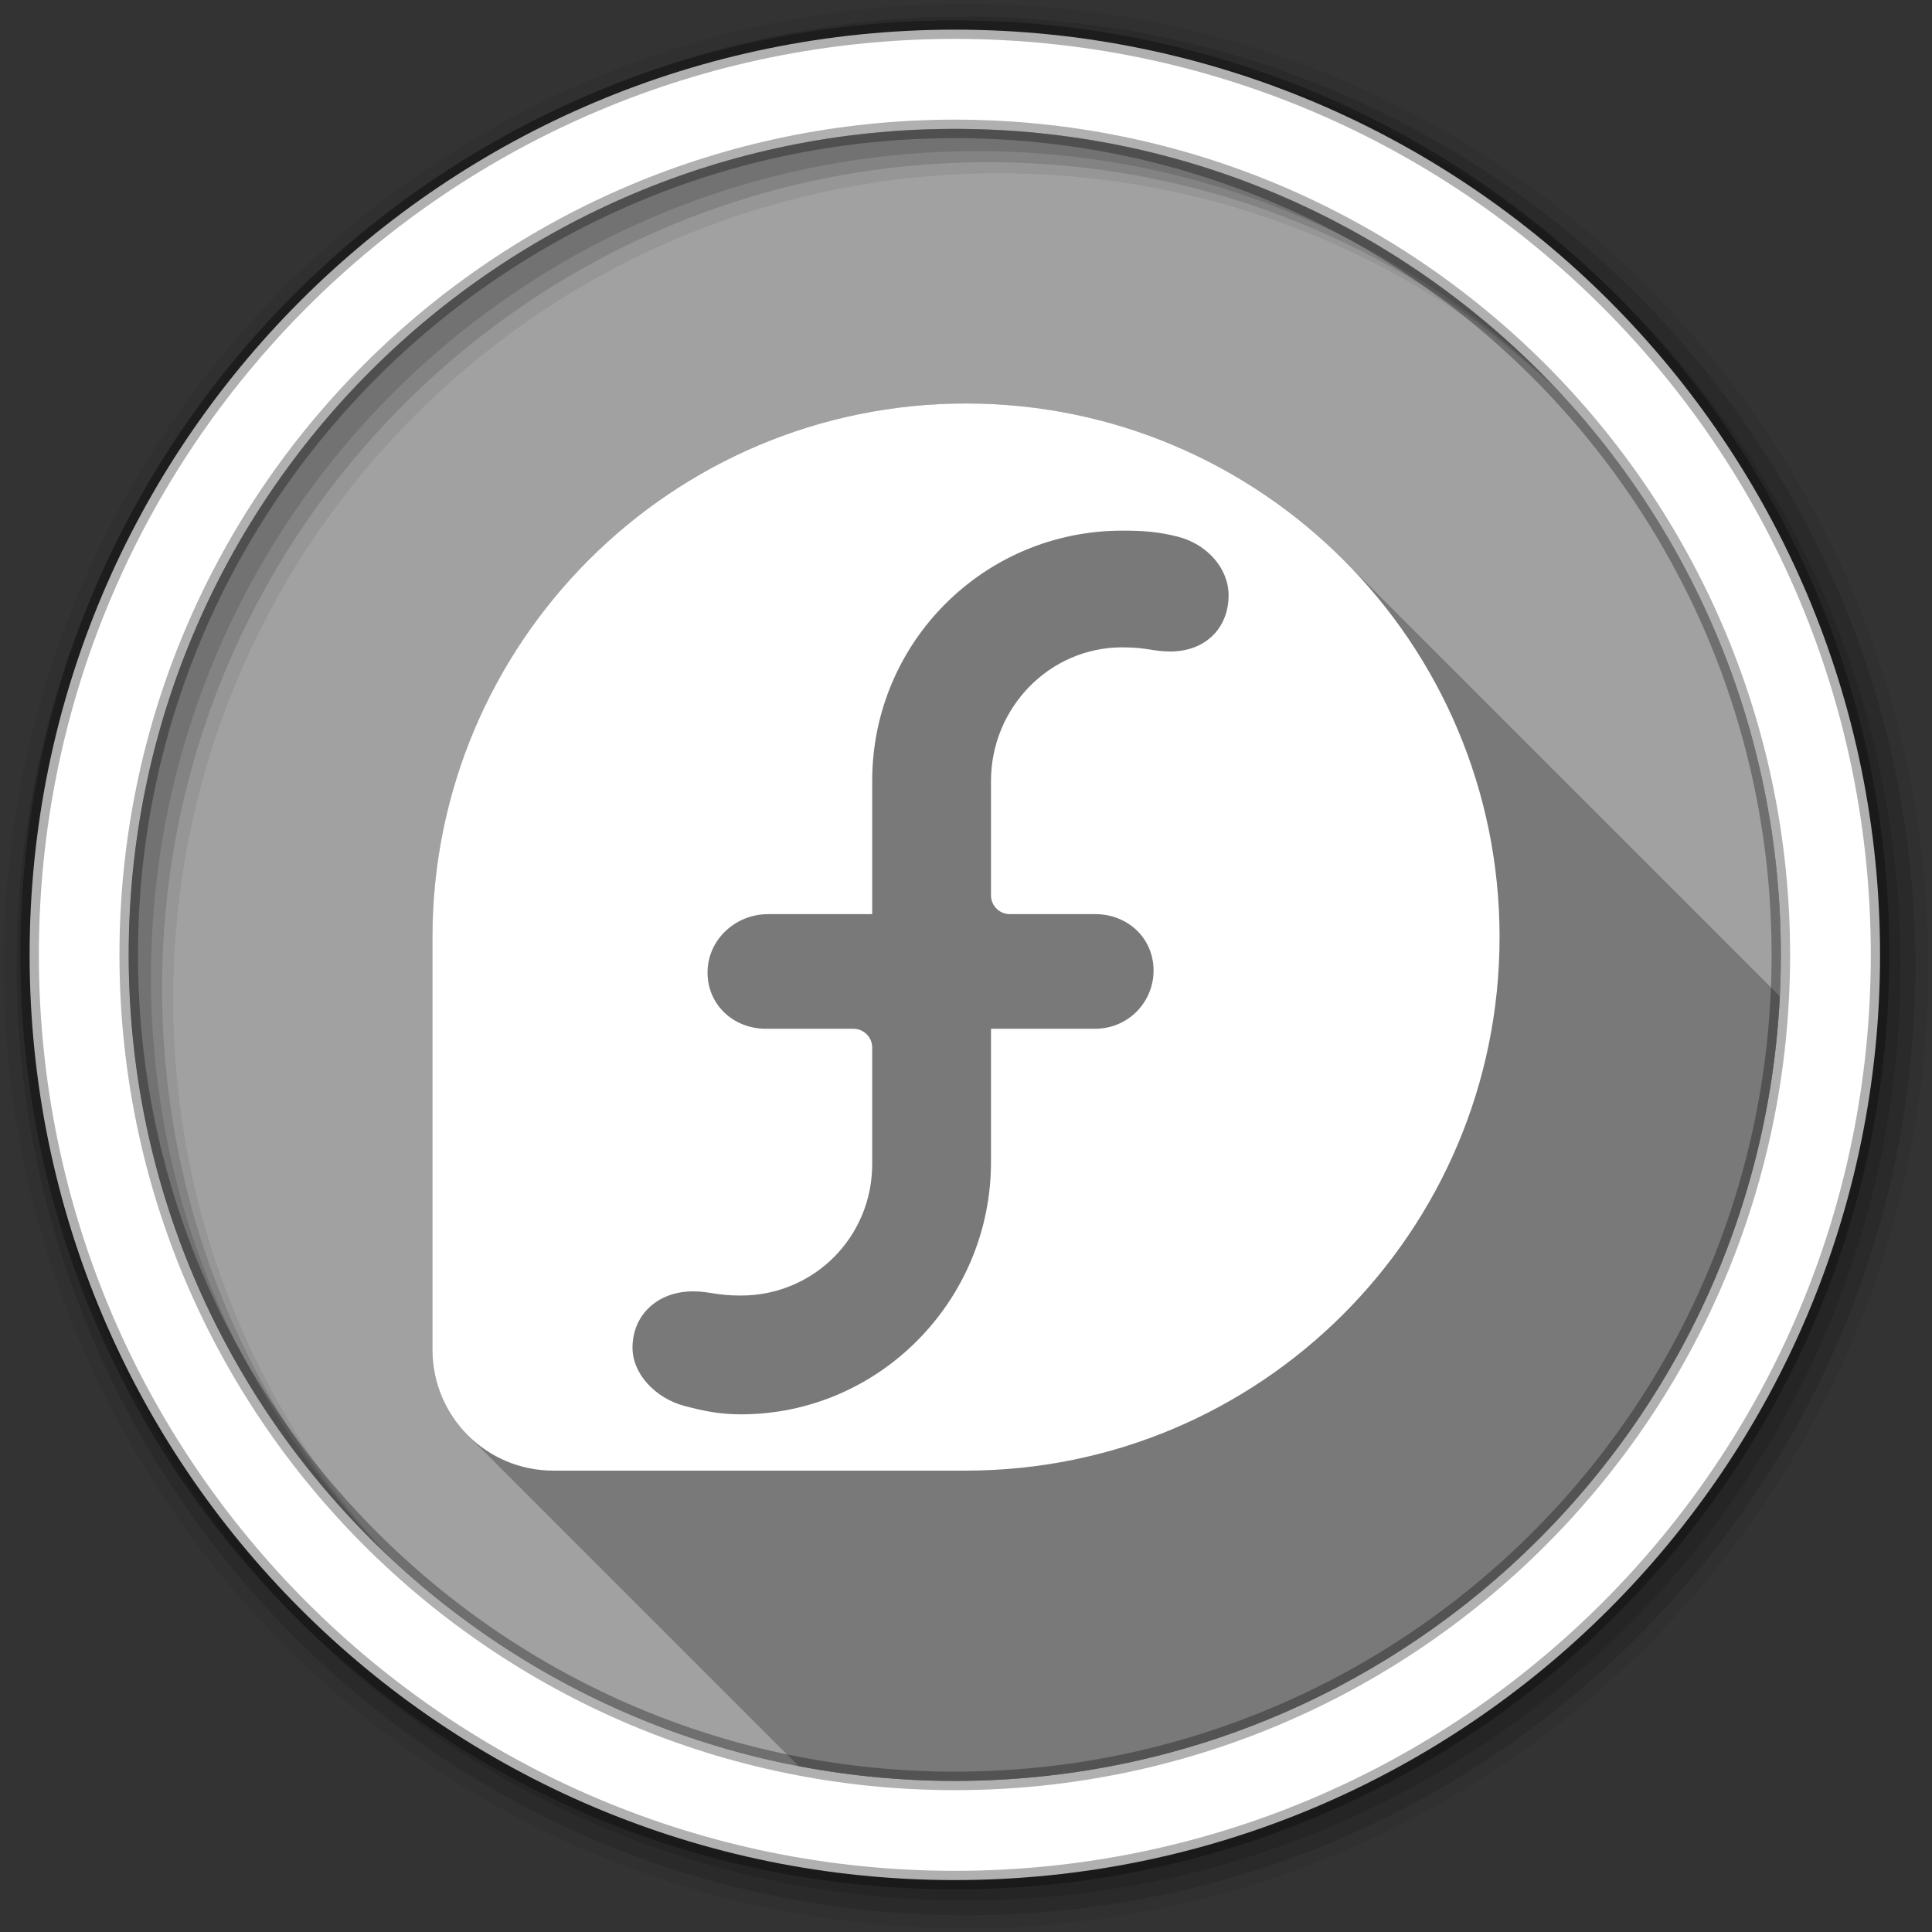 <svg viewBox="0 0 512 512" xmlns="http://www.w3.org/2000/svg">
 <rect x="0" y="0" width="512" height="512" fill="#333333" stroke="none"/>
 <g fill-rule="evenodd">
  <path d="m471.95 253.05c0 120.9-98.01 218.91-218.91 218.91s-218.91-98.01-218.91-218.91 98.01-218.91 218.91-218.91 218.91 98.01 218.91 218.91" fill="#a1a1a1"/>
  <path d="m256 1c-140.83 0-255 114.17-255 255s114.17 255 255 255 255-114.17 255-255-114.17-255-255-255m8.827 44.931c120.9 0 218.9 98 218.9 218.9s-98 218.9-218.9 218.9-218.93-98-218.93-218.9 98.03-218.9 218.93-218.9" fill-opacity=".067"/>
  <g fill-opacity=".129">
   <path d="m256 4.43c-138.94 0-251.57 112.63-251.57 251.57s112.63 251.57 251.57 251.57 251.57-112.63 251.57-251.57-112.63-251.57-251.57-251.57m5.885 38.556c120.9 0 218.9 98 218.9 218.9s-98 218.9-218.9 218.9-218.93-98-218.93-218.9 98.03-218.9 218.93-218.9"/>
   <path d="m256 8.36c-136.77 0-247.64 110.87-247.64 247.64s110.87 247.64 247.64 247.64 247.64-110.87 247.64-247.64-110.87-247.64-247.64-247.64m2.942 31.691c120.9 0 218.9 98 218.9 218.9s-98 218.9-218.9 218.9-218.93-98-218.93-218.9 98.03-218.9 218.93-218.9"/>
  </g>
  <path d="m253.04 7.86c-135.42 0-245.19 109.78-245.19 245.19 0 135.42 109.78 245.19 245.19 245.19 135.42 0 245.19-109.78 245.19-245.19 0-135.42-109.78-245.19-245.19-245.19m0 26.297c120.9 0 218.9 98 218.9 218.9s-98 218.9-218.9 218.9-218.93-98-218.93-218.9 98.03-218.9 218.93-218.9z" fill="#ffffff" stroke="#000000" stroke-opacity=".31" stroke-width="4.904"/>
 </g>
 <path d="m256 106.93c-78.06 0-141.34 63.35-141.4 141.4v109.36c.014 8.865 3.594 16.879 9.389 22.674l87.67 87.67c13.4 2.564 27.23 3.922 41.38 3.922 117.22 0 212.91-92.13 218.63-207.93l-115.69-115.69c-25.588-25.588-60.938-41.41-99.98-41.41" opacity=".25"/>
 <path d="m256 106.93c-78.06 0-141.34 63.35-141.4 141.4v109.36c.028 17.72 14.3 32.04 32.04 32.04h109.36c78.06-.027 141.4-63.32 141.4-141.4 0-78.1-63.31-141.4-141.4-141.4m41.42 33.692c5.56 0 9.767.312 14.913 1.657 7.506 1.969 13.253 8.308 13.256 15.466.003 8.653-6.079 14.913-15.466 14.913-4.472 0-6.156-1.105-12.704-1.105-19.325 0-34.764 16.03-34.797 35.35v30.378c0 2.735 2.237 4.971 4.971 4.971h22.646c8.572 0 15.459 6.319 15.465 14.913 0 8.598-6.897 15.465-15.465 15.465h-27.617v35.35c0 36.65-29.631 66.833-66.28 66.833-5.561 0-9.766-.86-14.913-2.21-7.506-1.967-13.805-8.31-13.809-15.465 0-8.651 6.627-14.913 16.02-14.913 4.468 0 6.159 1.109 12.704 1.109 19.325 0 34.767-15.48 34.797-34.797v-30.931c0-2.729-2.238-4.971-4.971-4.971h-23.2c-8.574 0-15.465-6.313-15.465-14.913-.002-8.648 7.353-15.465 16.02-15.465h27.617v-35.35c0-36.655 29.626-66.28 66.28-66.28" fill="#ffffff"/>
</svg>
